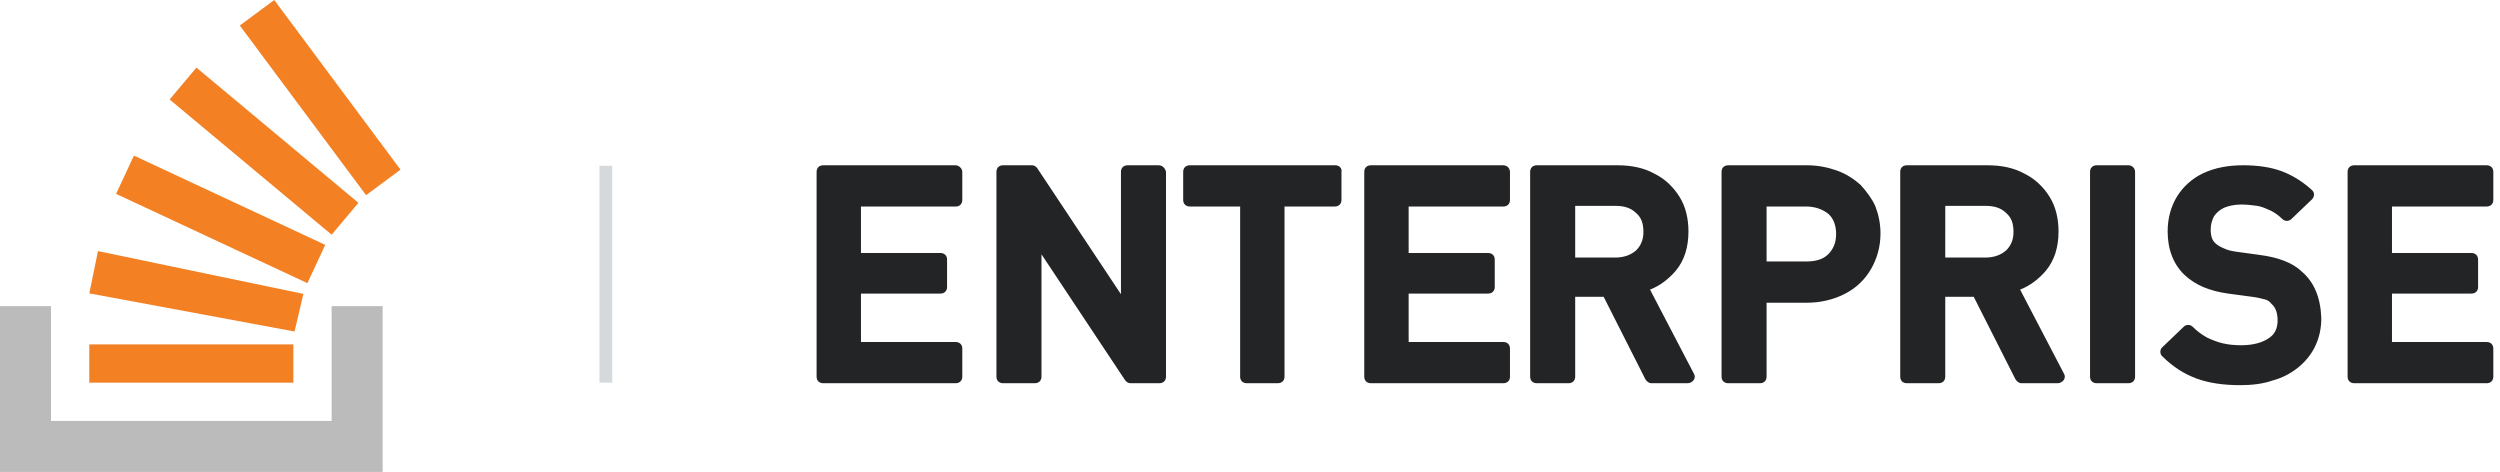 <svg width="196" height="37" fill="none" xmlns="http://www.w3.org/2000/svg"><path d="M26 33v-9h4v13H0V24h4v9h22Z" fill="#BCBBBB"/><path d="m23.091 25.99.694-2.949-16.104-3.354L7 23l16.091 2.99ZM9.1 15.2l15 7 1.4-3-15-7-1.4 3Zm4.2-7.4L26 18.4l2.1-2.5L15.4 5.3l-2.1 2.5ZM21.5 0l-2.7 2 9.9 13.3 2.7-2L21.5 0ZM7 30h16v-3H7v3Z" fill="#F48024"/><path fill="#D6D9DC" d="M47 13h1v17h-1z"/><path d="M74.925 12.958H64.54c-.312 0-.519.205-.519.513v16.061c0 .308.208.513.519.513h10.385c.311 0 .519-.205.519-.513v-2.206c0-.308-.208-.513-.519-.513H67.5v-3.797h6.231c.311 0 .519-.205.519-.513v-2.155c0-.308-.208-.513-.519-.513H67.5v-3.643h7.425c.311 0 .519-.205.519-.513v-2.206c0-.257-.26-.513-.519-.513ZM90.843 12.958h-2.441c-.312 0-.519.205-.519.513v9.595l-6.543-9.852c-.104-.154-.26-.257-.415-.257h-2.285c-.311 0-.519.205-.519.513v16.061c0 .308.208.513.519.513h2.493c.312 0 .519-.205.519-.513v-9.595l6.543 9.852c.104.154.26.257.415.257h2.285c.312 0 .519-.205.519-.513V13.471c-.052-.257-.26-.513-.571-.513ZM104.705 12.958H93.281c-.311 0-.519.205-.519.513v2.206c0 .308.208.513.519.513h3.946v13.341c0 .308.208.513.519.513h2.44c.312 0 .52-.205.52-.513V16.19h3.946c.312 0 .519-.205.519-.513v-2.206c.052-.257-.156-.513-.467-.513ZM117.863 12.958h-10.385c-.312 0-.52.205-.52.513v16.061c0 .308.208.513.52.513h10.385c.311 0 .519-.205.519-.513v-2.206c0-.308-.208-.513-.519-.513h-7.425v-3.797h6.231c.311 0 .519-.205.519-.513v-2.155c0-.308-.208-.513-.519-.513h-6.231v-3.643h7.425c.311 0 .519-.205.519-.513v-2.206c0-.257-.208-.513-.519-.513ZM129.363 22.707c.779-.308 1.454-.821 2.025-1.488.675-.821.987-1.847.987-3.079 0-.975-.208-1.899-.675-2.668-.468-.77-1.143-1.437-1.974-1.847-.83-.462-1.817-.667-2.907-.667h-6.335c-.312 0-.52.205-.52.513v16.061c0 .308.208.513.52.513h2.492c.312 0 .519-.205.519-.513v-6.26h2.233L129 29.737c.103.154.259.308.467.308h2.856c.156 0 .363-.103.467-.257.104-.154.104-.359 0-.513l-3.427-6.568Zm-5.868-6.568h3.116c.727 0 1.246.154 1.662.564.415.359.571.821.571 1.488 0 .616-.208 1.077-.571 1.437-.416.359-.935.565-1.662.565h-3.116V16.139ZM145.873 14.497c-.519-.462-1.142-.872-1.869-1.129-.727-.257-1.506-.41-2.337-.41h-6.179c-.311 0-.519.205-.519.513v16.061c0 .308.208.513.519.513h2.493c.311 0 .519-.205.519-.513v-5.798h3.167c1.091 0 2.129-.257 3.012-.718.883-.462 1.558-1.129 2.025-1.95.468-.821.727-1.745.727-2.771 0-.77-.156-1.488-.415-2.155-.26-.565-.675-1.129-1.143-1.642Zm-7.373 1.693h3.064c.727 0 1.298.205 1.765.564.415.359.623.924.623 1.591s-.208 1.18-.623 1.591c-.415.41-.987.565-1.765.565H138.5v-4.31ZM158.377 22.707c.779-.308 1.454-.821 2.025-1.488.675-.821.987-1.847.987-3.079 0-.975-.208-1.899-.675-2.668-.468-.77-1.143-1.437-1.974-1.847-.83-.462-1.817-.667-2.907-.667h-6.335c-.312 0-.52.205-.52.513v16.061c0 .308.208.513.52.513h2.492c.312 0 .519-.205.519-.513v-6.26h2.233l3.271 6.465c.104.154.26.308.468.308h2.856c.155 0 .363-.103.467-.257.104-.154.104-.359 0-.513l-3.427-6.568Zm-5.868-6.568h3.116c.727 0 1.246.154 1.661.564.416.359.572.821.572 1.488 0 .616-.208 1.077-.572 1.437-.415.359-.934.565-1.661.565h-3.116V16.139ZM166.871 12.958h-2.493c-.311 0-.519.205-.519.513v16.061c0 .308.208.513.519.513h2.493c.311 0 .519-.205.519-.513V13.471c0-.257-.208-.513-.519-.513ZM180.432 21.27c-.363-.359-.83-.616-1.35-.821-.519-.205-1.142-.359-1.921-.462l-1.869-.257c-.312-.051-.623-.103-.935-.257-.26-.103-.519-.257-.623-.359-.312-.257-.415-.616-.415-1.129 0-.41.103-.718.259-1.026.208-.308.468-.513.779-.667.364-.154.831-.257 1.35-.257.467 0 .883.051 1.246.103.364.051.675.205 1.039.359.311.154.623.359.935.667.207.205.519.205.726 0l1.61-1.539c.104-.103.156-.257.156-.359 0-.154-.052-.257-.156-.359-.727-.667-1.558-1.18-2.388-1.488-.831-.308-1.87-.462-3.012-.462-1.194 0-2.233.205-3.116.616-.882.41-1.609 1.078-2.077 1.847-.467.77-.727 1.693-.727 2.72 0 1.437.468 2.617 1.35 3.438.831.77 1.922 1.232 3.376 1.437l1.921.257c.415.051.779.154.986.205.208.051.364.154.52.359.311.257.467.718.467 1.283 0 .616-.208 1.078-.675 1.385-.519.359-1.246.564-2.181.564-.519 0-1.038-.051-1.454-.154-.415-.103-.831-.257-1.246-.462-.363-.205-.727-.462-1.09-.821-.104-.103-.208-.154-.364-.154s-.26.051-.363.154l-1.662 1.591c-.104.103-.156.205-.156.359 0 .154.052.257.156.359.831.821 1.714 1.385 2.7 1.745.987.359 2.129.513 3.427.513.883 0 1.766-.103 2.493-.359.779-.205 1.454-.564 2.025-1.026.571-.462 1.038-1.026 1.35-1.693.311-.667.467-1.385.467-2.155-.052-1.642-.571-2.873-1.558-3.695ZM194.957 16.19c.311 0 .519-.205.519-.513v-2.206c0-.308-.208-.513-.519-.513h-10.386c-.311 0-.519.205-.519.513v16.061c0 .308.208.513.519.513h10.386c.311 0 .519-.205.519-.513v-2.206c0-.308-.208-.513-.519-.513h-7.426v-3.797h6.231c.312 0 .52-.205.52-.513v-2.155c0-.308-.208-.513-.52-.513h-6.231v-3.643h7.426Z" fill="#222426"/></svg>